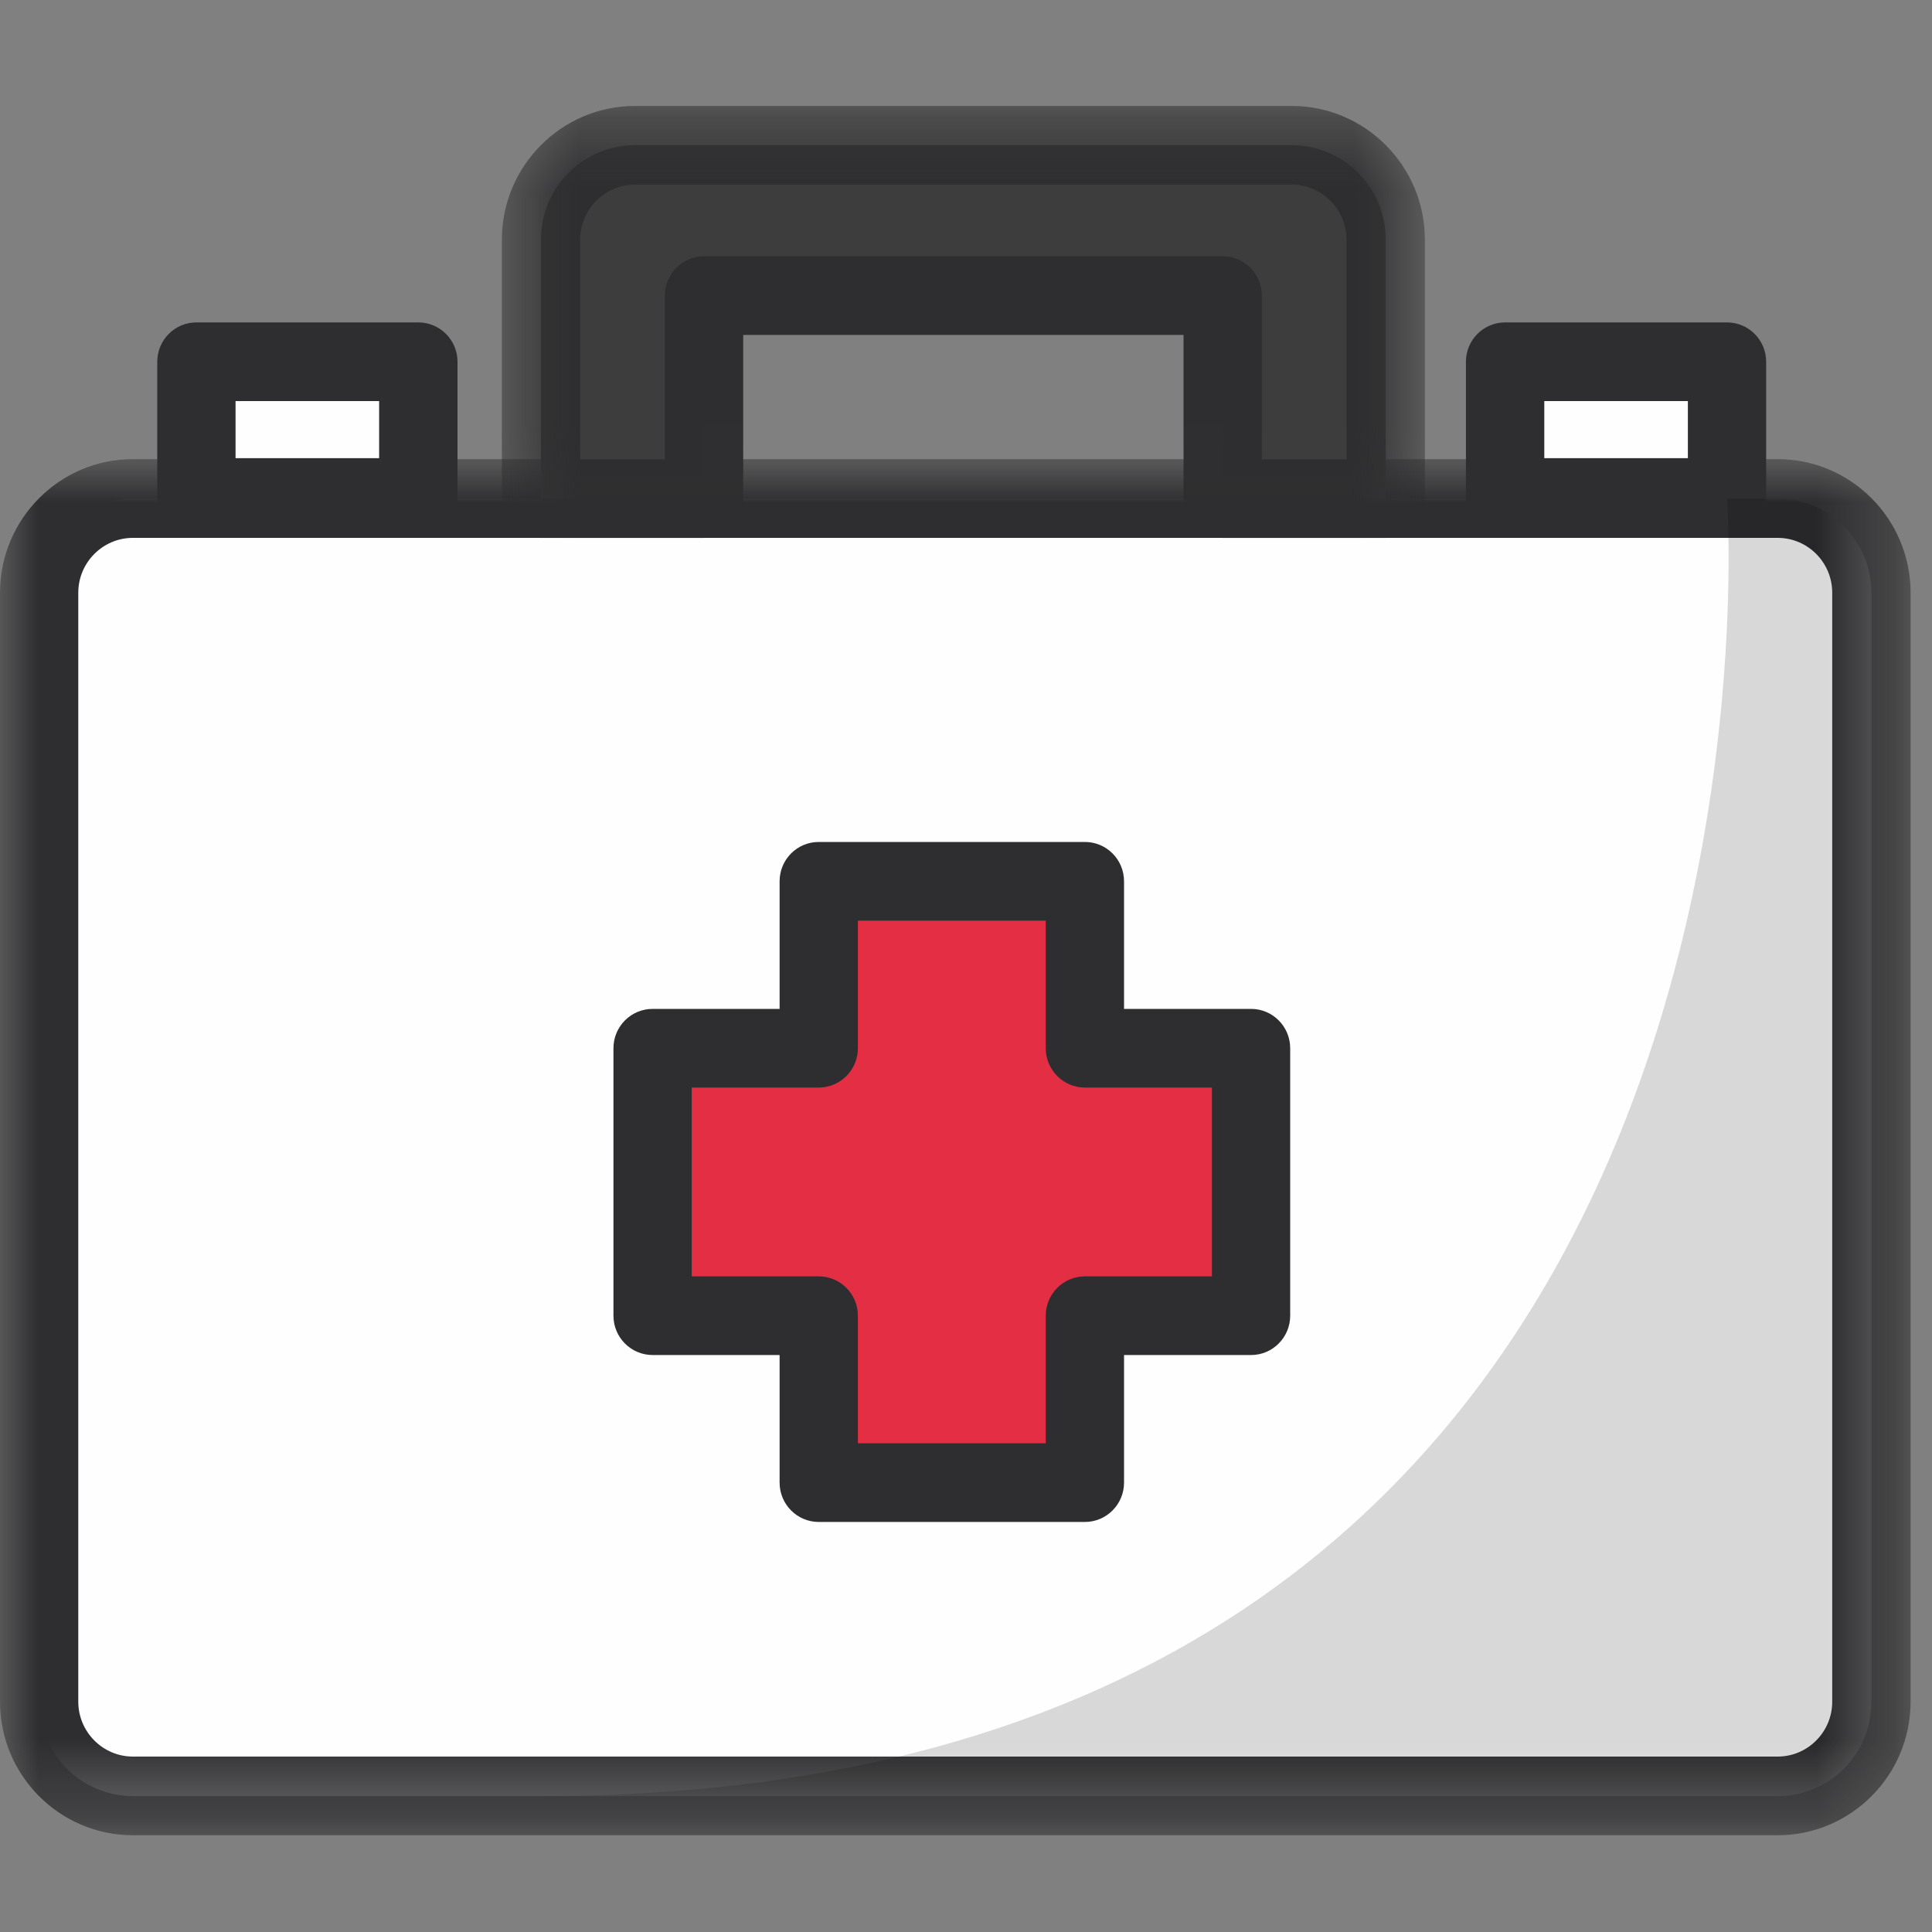 <svg width="25" height="25" viewBox="0 0 25 25" fill="none" xmlns="http://www.w3.org/2000/svg">
<rect x="0" y="0" width="25" height="25" fill="#808080" stroke="none"/>
<path fill-rule="evenodd" clip-rule="evenodd" d="M23.003 23.241H1.72C1.05 23.241 0.507 22.696 0.507 22.022V7.673C0.507 6.999 1.05 6.453 1.72 6.453H23.003C23.673 6.453 24.216 6.999 24.216 7.673V22.022C24.216 22.696 23.673 23.241 23.003 23.241Z" fill="#FEFEFE"/>
<mask id="mask0_2236_157" style="mask-type:luminance" maskUnits="userSpaceOnUse" x="0" y="5" width="25" height="19">
<path d="M0 5.941V23.748H24.723V5.941H0Z" fill="white"/>
</mask>
<g mask="url(#mask0_2236_157)">
<path fill-rule="evenodd" clip-rule="evenodd" d="M1.72 6.96C1.331 6.96 1.013 7.278 1.013 7.67V22.02C1.013 22.411 1.331 22.73 1.72 22.73H23.003C23.392 22.73 23.709 22.411 23.709 22.02V7.67C23.709 7.278 23.392 6.96 23.003 6.96H1.72ZM23.003 23.748H1.72C0.772 23.748 0 22.973 0 22.02V7.67C0 6.717 0.772 5.941 1.72 5.941H23.003C23.951 5.941 24.723 6.717 24.723 7.67V22.02C24.723 22.973 23.951 23.748 23.003 23.748Z" fill="#2E2E30"/>
</g>
<path fill-rule="evenodd" clip-rule="evenodd" d="M16.189 13.562H14.039V11.402H10.594V13.562H8.445V17.023H10.594V19.184H14.039V17.023H16.189V13.562Z" fill="#E42E44"/>
<path fill-rule="evenodd" clip-rule="evenodd" d="M11.101 18.676H13.532V17.025C13.532 16.744 13.759 16.516 14.039 16.516H15.682V14.073H14.039C13.759 14.073 13.532 13.845 13.532 13.564V11.913H11.101V13.564C11.101 13.845 10.874 14.073 10.594 14.073H8.951V16.516H10.594C10.874 16.516 11.101 16.744 11.101 17.025V18.676ZM14.039 19.694H10.594C10.315 19.694 10.088 19.466 10.088 19.185V17.534H8.445C8.165 17.534 7.938 17.306 7.938 17.025V13.564C7.938 13.283 8.165 13.055 8.445 13.055H10.088V11.404C10.088 11.122 10.315 10.895 10.594 10.895H14.039C14.318 10.895 14.545 11.122 14.545 11.404V13.055H16.189C16.468 13.055 16.695 13.283 16.695 13.564V17.025C16.695 17.306 16.468 17.534 16.189 17.534H14.545V19.185C14.545 19.466 14.318 19.694 14.039 19.694Z" fill="#2E2E30"/>
<path fill-rule="evenodd" clip-rule="evenodd" d="M7 3.101V6.45H9.11V3.824H15.821V6.45H17.931V3.101C17.931 2.426 17.386 1.879 16.715 1.879H8.217C7.545 1.879 7 2.426 7 3.101" fill="#3D3D3D"/>
<mask id="mask1_2236_157" style="mask-type:luminance" maskUnits="userSpaceOnUse" x="6" y="1" width="13" height="6">
<path d="M18.438 1.371H6.494V6.961H18.438V1.371Z" fill="white"/>
</mask>
<g mask="url(#mask1_2236_157)">
<path fill-rule="evenodd" clip-rule="evenodd" d="M16.328 5.943H17.424V3.102C17.424 2.709 17.106 2.389 16.715 2.389H8.216C7.825 2.389 7.507 2.709 7.507 3.102V5.943H8.603V3.825C8.603 3.544 8.83 3.316 9.11 3.316H15.821C16.101 3.316 16.328 3.544 16.328 3.825V5.943H16.328ZM17.931 6.961H15.821C15.541 6.961 15.315 6.733 15.315 6.452V4.334H9.617V6.452C9.617 6.733 9.39 6.961 9.11 6.961H7.001C6.721 6.961 6.494 6.733 6.494 6.452V3.102C6.494 2.148 7.267 1.371 8.217 1.371H16.715C17.665 1.371 18.438 2.148 18.438 3.102V6.452C18.438 6.733 18.21 6.961 17.931 6.961H17.931Z" fill="#2E2E30"/>
</g>
<mask id="mask2_2236_157" style="mask-type:luminance" maskUnits="userSpaceOnUse" x="0" y="1" width="25" height="23">
<path d="M0 23.75H24.723V1.371H0V23.75Z" fill="white"/>
</mask>
<g mask="url(#mask2_2236_157)">
<path fill-rule="evenodd" clip-rule="evenodd" d="M2.542 6.437H5.413V4.68H2.542V6.437Z" fill="#FEFEFE"/>
</g>
<mask id="mask3_2236_157" style="mask-type:luminance" maskUnits="userSpaceOnUse" x="0" y="1" width="25" height="23">
<path d="M0 23.75H24.723V1.371H0V23.75Z" fill="white"/>
</mask>
<g mask="url(#mask3_2236_157)">
<path fill-rule="evenodd" clip-rule="evenodd" d="M3.048 5.929H4.906V5.19H3.048V5.929V5.929ZM5.413 6.948H2.541C2.262 6.948 2.035 6.72 2.035 6.438V4.681C2.035 4.4 2.262 4.172 2.541 4.172H5.413C5.693 4.172 5.92 4.4 5.92 4.681V6.438C5.92 6.72 5.693 6.948 5.413 6.948H5.413Z" fill="#2E2E30"/>
</g>
<mask id="mask4_2236_157" style="mask-type:luminance" maskUnits="userSpaceOnUse" x="0" y="1" width="25" height="23">
<path d="M0 23.75H24.723V1.371H0V23.75Z" fill="white"/>
</mask>
<g mask="url(#mask4_2236_157)">
<path fill-rule="evenodd" clip-rule="evenodd" d="M19.476 6.437H22.347V4.68H19.476V6.437Z" fill="#FEFEFE"/>
</g>
<mask id="mask5_2236_157" style="mask-type:luminance" maskUnits="userSpaceOnUse" x="0" y="1" width="25" height="23">
<path d="M0 23.75H24.723V1.371H0V23.75Z" fill="white"/>
</mask>
<g mask="url(#mask5_2236_157)">
<path fill-rule="evenodd" clip-rule="evenodd" d="M19.983 5.929H21.841V5.19H19.983V5.929V5.929ZM22.347 6.948H19.476C19.196 6.948 18.969 6.72 18.969 6.438V4.681C18.969 4.4 19.196 4.172 19.476 4.172H22.347C22.627 4.172 22.854 4.4 22.854 4.681V6.438C22.854 6.72 22.627 6.948 22.347 6.948Z" fill="#2E2E30"/>
</g>
<mask id="mask6_2236_157" style="mask-type:luminance" maskUnits="userSpaceOnUse" x="0" y="1" width="25" height="23">
<path d="M0 23.75H24.723V1.371H0V23.75Z" fill="white"/>
</mask>
<g mask="url(#mask6_2236_157)">
<path opacity="0.15" fill-rule="evenodd" clip-rule="evenodd" d="M23.003 6.453H22.348C22.383 6.979 23.312 23.241 7.001 23.241H23.003C23.673 23.241 24.216 22.696 24.216 22.022V7.673C24.216 6.999 23.673 6.453 23.003 6.453Z" fill="#040605"/>
</g>
</svg>
